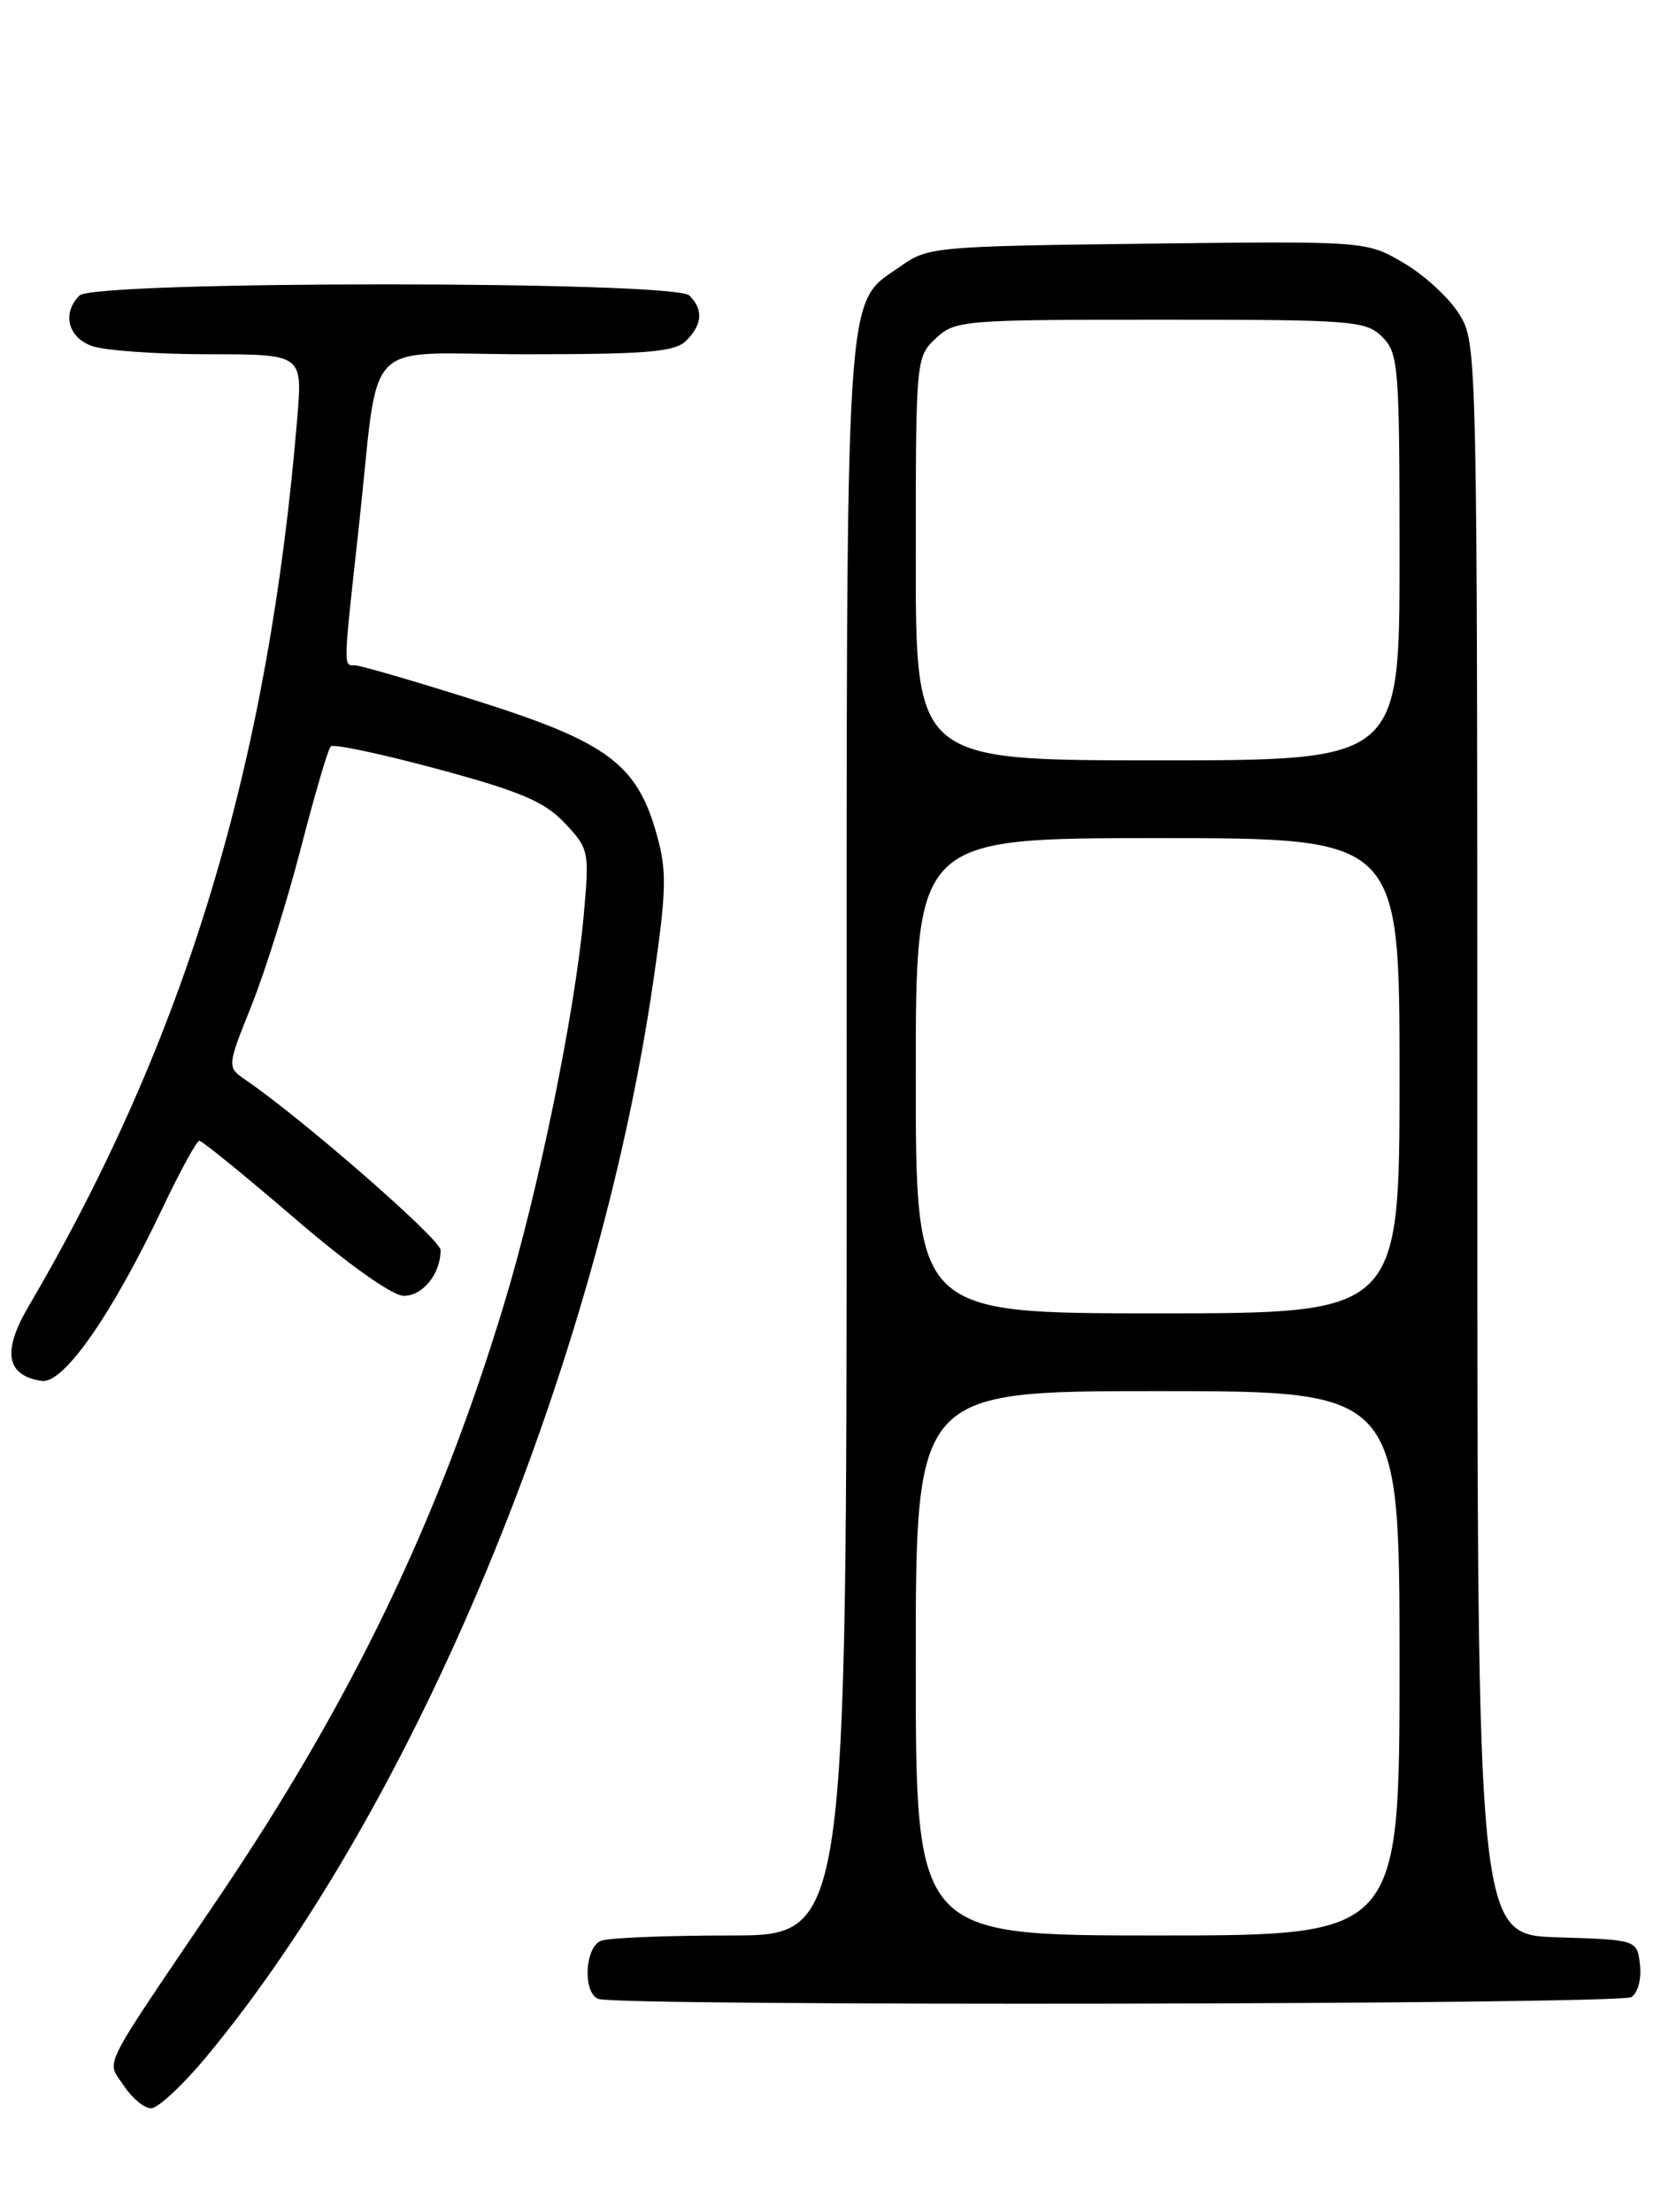 <?xml version="1.0" encoding="UTF-8" standalone="no"?>
<!DOCTYPE svg PUBLIC "-//W3C//DTD SVG 1.1//EN" "http://www.w3.org/Graphics/SVG/1.1/DTD/svg11.dtd" >
<svg xmlns="http://www.w3.org/2000/svg" xmlns:xlink="http://www.w3.org/1999/xlink" version="1.1" viewBox="0 0 194 256">
 <g >
 <path fill="currentColor"
d=" M 23.82 238.12 C 48.00 209.06 69.16 158.16 75.64 113.43 C 77.15 103.04 77.20 100.79 76.03 96.62 C 73.75 88.46 70.35 85.91 55.35 81.16 C 48.11 78.87 41.70 77.00 41.10 77.00 C 39.72 77.00 39.71 77.56 41.51 61.20 C 44.04 38.30 41.44 41.00 60.97 41.00 C 74.99 41.00 78.12 40.73 79.43 39.43 C 81.31 37.55 81.43 35.83 79.80 34.20 C 78.08 32.48 10.92 32.48 9.20 34.20 C 7.18 36.22 7.83 38.99 10.57 40.02 C 11.98 40.56 18.05 41.00 24.07 41.00 C 35.01 41.00 35.01 41.00 34.42 48.25 C 31.10 88.43 21.52 120.14 3.28 151.24 C 0.23 156.44 0.73 159.21 4.83 159.82 C 7.35 160.19 12.92 152.21 18.83 139.78 C 20.85 135.53 22.76 132.04 23.07 132.03 C 23.38 132.01 28.33 136.04 34.07 140.97 C 40.27 146.31 45.40 149.95 46.71 149.97 C 48.92 150.00 51.00 147.44 51.00 144.68 C 51.00 143.43 35.02 129.49 28.45 125.00 C 26.26 123.50 26.26 123.50 29.13 116.33 C 30.70 112.39 33.28 104.17 34.85 98.06 C 36.43 91.95 37.97 86.70 38.28 86.38 C 38.60 86.07 44.17 87.25 50.68 89.01 C 60.30 91.61 63.03 92.78 65.37 95.26 C 68.18 98.23 68.23 98.50 67.57 105.90 C 66.56 117.15 62.34 137.77 58.35 150.92 C 50.77 175.95 40.68 196.90 25.18 219.81 C 11.32 240.29 12.32 238.31 14.33 241.38 C 15.28 242.82 16.69 244.00 17.49 244.00 C 18.28 244.00 21.13 241.35 23.82 238.12 Z  M 188.83 231.13 C 189.59 230.65 190.02 229.03 189.83 227.39 C 189.50 224.50 189.50 224.50 180.25 224.21 C 171.00 223.92 171.00 223.92 171.00 131.83 C 171.00 40.20 170.99 39.72 168.91 36.36 C 167.77 34.50 164.88 31.84 162.49 30.44 C 158.16 27.90 158.16 27.90 132.83 28.20 C 108.47 28.49 107.38 28.59 104.37 30.73 C 97.65 35.52 98.00 30.04 98.00 131.90 C 98.00 224.00 98.00 224.00 84.58 224.00 C 77.20 224.00 70.45 224.27 69.58 224.61 C 67.69 225.33 67.43 230.60 69.25 231.34 C 71.42 232.21 187.44 232.01 188.83 231.13 Z  M 106.00 192.50 C 106.00 161.00 106.00 161.00 134.00 161.00 C 162.00 161.00 162.00 161.00 162.00 192.50 C 162.00 224.00 162.00 224.00 134.00 224.00 C 106.00 224.00 106.00 224.00 106.00 192.50 Z  M 106.00 124.50 C 106.00 97.00 106.00 97.00 134.00 97.00 C 162.00 97.00 162.00 97.00 162.00 124.50 C 162.00 152.00 162.00 152.00 134.00 152.00 C 106.00 152.00 106.00 152.00 106.00 124.50 Z  M 106.00 64.67 C 106.00 41.59 106.02 41.33 108.31 39.17 C 110.56 37.07 111.37 37.00 134.31 37.00 C 156.67 37.00 158.11 37.11 160.00 39.00 C 161.89 40.89 162.00 42.33 162.00 64.50 C 162.00 88.00 162.00 88.00 134.00 88.00 C 106.00 88.00 106.00 88.00 106.00 64.67 Z "/>
</g>
</svg>